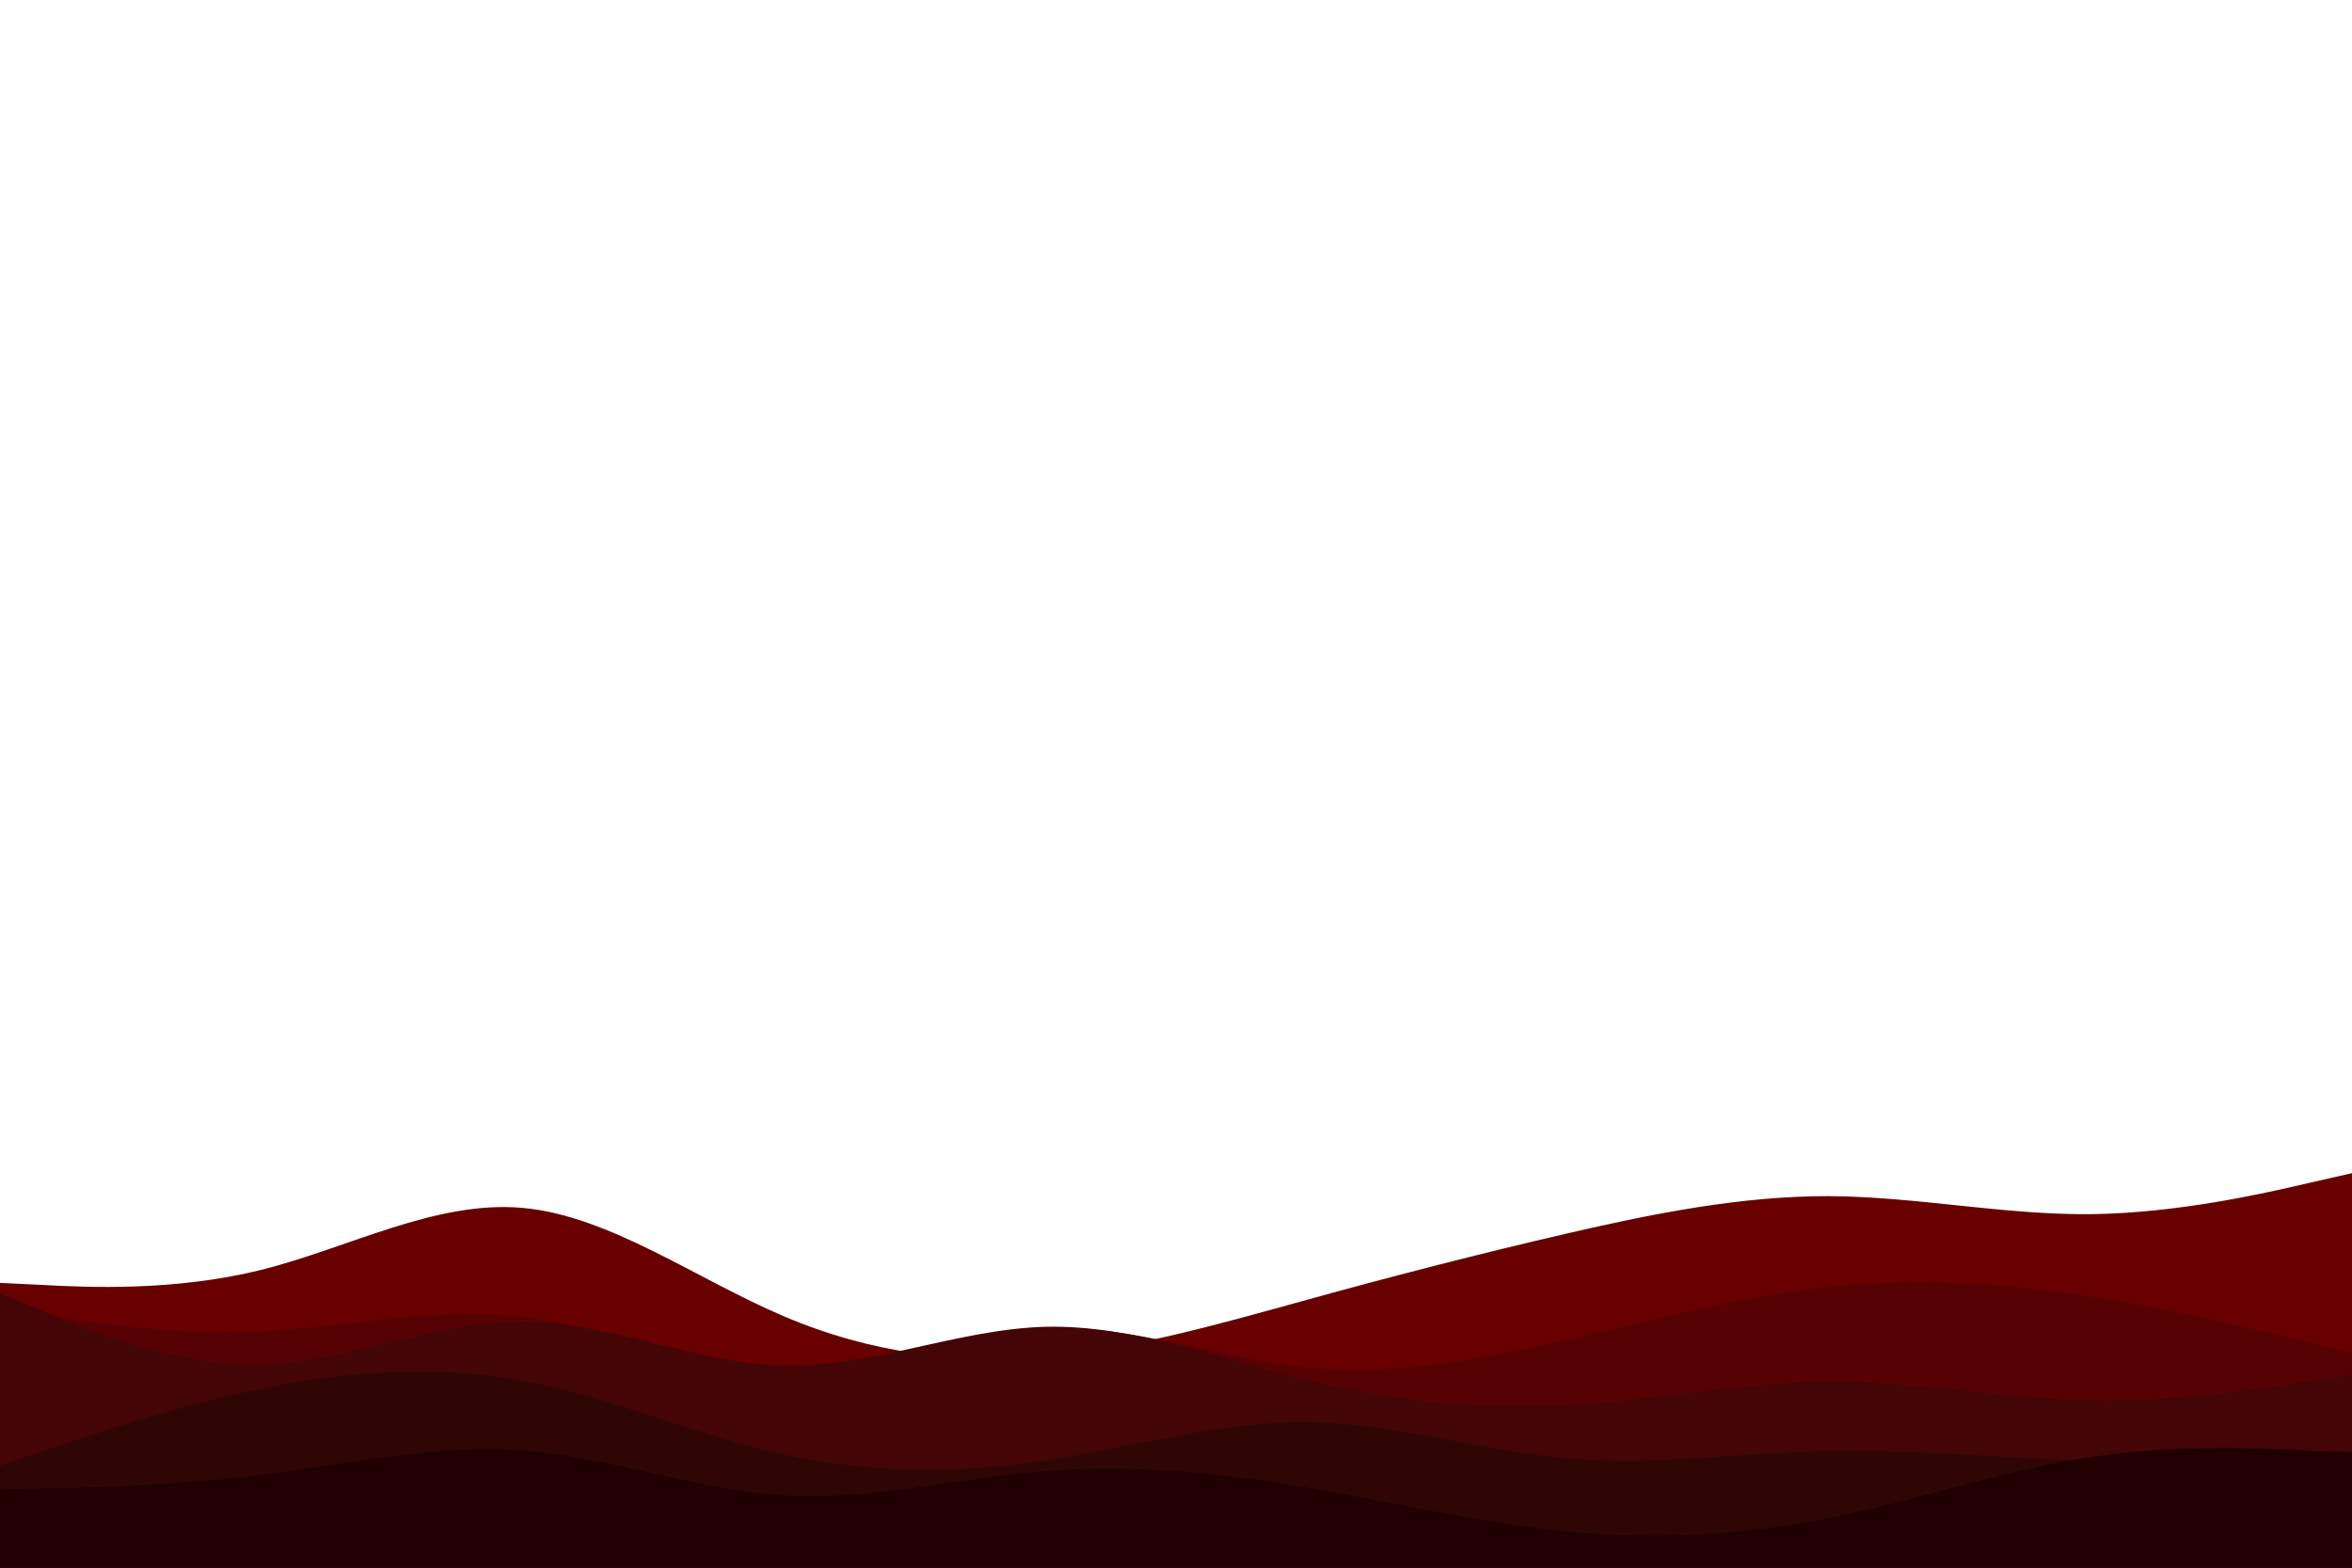 <svg id="visual" viewBox="0 0 900 600" width="900" height="600" xmlns="http://www.w3.org/2000/svg" xmlns:xlink="http://www.w3.org/1999/xlink" version="1.1"><rect x="0" y="0" width="900" height="600" fill="#FFFFFF"></rect><path d="M0 491L16.7 491.8C33.3 492.7 66.7 494.3 100 486C133.3 477.7 166.7 459.3 200 462.3C233.3 465.3 266.7 489.7 300 503.8C333.3 518 366.7 522 400 519.2C433.3 516.3 466.7 506.7 500 497.5C533.3 488.3 566.7 479.7 600 472C633.3 464.3 666.7 457.7 700 457.8C733.3 458 766.7 465 800 464.7C833.3 464.3 866.7 456.7 883.3 452.8L900 449L900 601L883.3 601C866.7 601 833.3 601 800 601C766.7 601 733.3 601 700 601C666.7 601 633.3 601 600 601C566.7 601 533.3 601 500 601C466.7 601 433.3 601 400 601C366.7 601 333.3 601 300 601C266.7 601 233.3 601 200 601C166.7 601 133.3 601 100 601C66.7 601 33.3 601 16.7 601L0 601Z" fill="#680000"></path><path d="M0 501L16.7 503.5C33.3 506 66.7 511 100 509.5C133.3 508 166.7 500 200 504C233.3 508 266.7 524 300 524.3C333.3 524.7 366.7 509.3 400 508.2C433.3 507 466.7 520 500 523.3C533.3 526.7 566.7 520.3 600 512.7C633.3 505 666.7 496 700 492.5C733.3 489 766.7 491 800 496.2C833.3 501.3 866.7 509.7 883.3 513.8L900 518L900 601L883.3 601C866.7 601 833.3 601 800 601C766.7 601 733.3 601 700 601C666.7 601 633.3 601 600 601C566.7 601 533.3 601 500 601C466.7 601 433.3 601 400 601C366.7 601 333.3 601 300 601C266.7 601 233.3 601 200 601C166.7 601 133.3 601 100 601C66.7 601 33.3 601 16.7 601L0 601Z" fill="#560205"></path><path d="M0 495L16.7 502C33.3 509 66.7 523 100 522.2C133.3 521.3 166.7 505.7 200 505.8C233.3 506 266.7 522 300 522.7C333.3 523.3 366.7 508.7 400 507.8C433.3 507 466.7 520 500 528.2C533.3 536.3 566.7 539.7 600 537.8C633.3 536 666.7 529 700 528.8C733.3 528.7 766.7 535.3 800 536C833.3 536.7 866.7 531.3 883.3 528.7L900 526L900 601L883.3 601C866.7 601 833.3 601 800 601C766.7 601 733.3 601 700 601C666.7 601 633.3 601 600 601C566.7 601 533.3 601 500 601C466.7 601 433.3 601 400 601C366.7 601 333.3 601 300 601C266.7 601 233.3 601 200 601C166.7 601 133.3 601 100 601C66.7 601 33.3 601 16.7 601L0 601Z" fill="#430506"></path><path d="M0 561L16.7 555.3C33.3 549.7 66.7 538.3 100 531.5C133.3 524.7 166.7 522.3 200 528.5C233.3 534.7 266.7 549.3 300 556.7C333.3 564 366.7 564 400 559C433.3 554 466.7 544 500 544.3C533.3 544.7 566.7 555.3 600 558.2C633.3 561 666.7 556 700 555.3C733.3 554.7 766.7 558.3 800 559C833.3 559.7 866.7 557.3 883.3 556.2L900 555L900 601L883.3 601C866.7 601 833.3 601 800 601C766.7 601 733.3 601 700 601C666.7 601 633.3 601 600 601C566.7 601 533.3 601 500 601C466.7 601 433.3 601 400 601C366.7 601 333.3 601 300 601C266.7 601 233.3 601 200 601C166.7 601 133.3 601 100 601C66.7 601 33.3 601 16.7 601L0 601Z" fill="#300604"></path><path d="M0 570L16.7 569.7C33.3 569.3 66.7 568.7 100 564.5C133.3 560.3 166.7 552.7 200 555.2C233.3 557.7 266.7 570.3 300 572.3C333.3 574.3 366.7 565.7 400 563C433.3 560.3 466.7 563.7 500 569.3C533.3 575 566.7 583 600 586.2C633.3 589.3 666.7 587.7 700 581C733.3 574.3 766.7 562.7 800 557.7C833.3 552.7 866.7 554.3 883.3 555.2L900 556L900 601L883.3 601C866.7 601 833.3 601 800 601C766.7 601 733.3 601 700 601C666.7 601 633.3 601 600 601C566.7 601 533.3 601 500 601C466.7 601 433.3 601 400 601C366.7 601 333.3 601 300 601C266.7 601 233.3 601 200 601C166.7 601 133.3 601 100 601C66.7 601 33.3 601 16.7 601L0 601Z" fill="#200000"></path></svg>